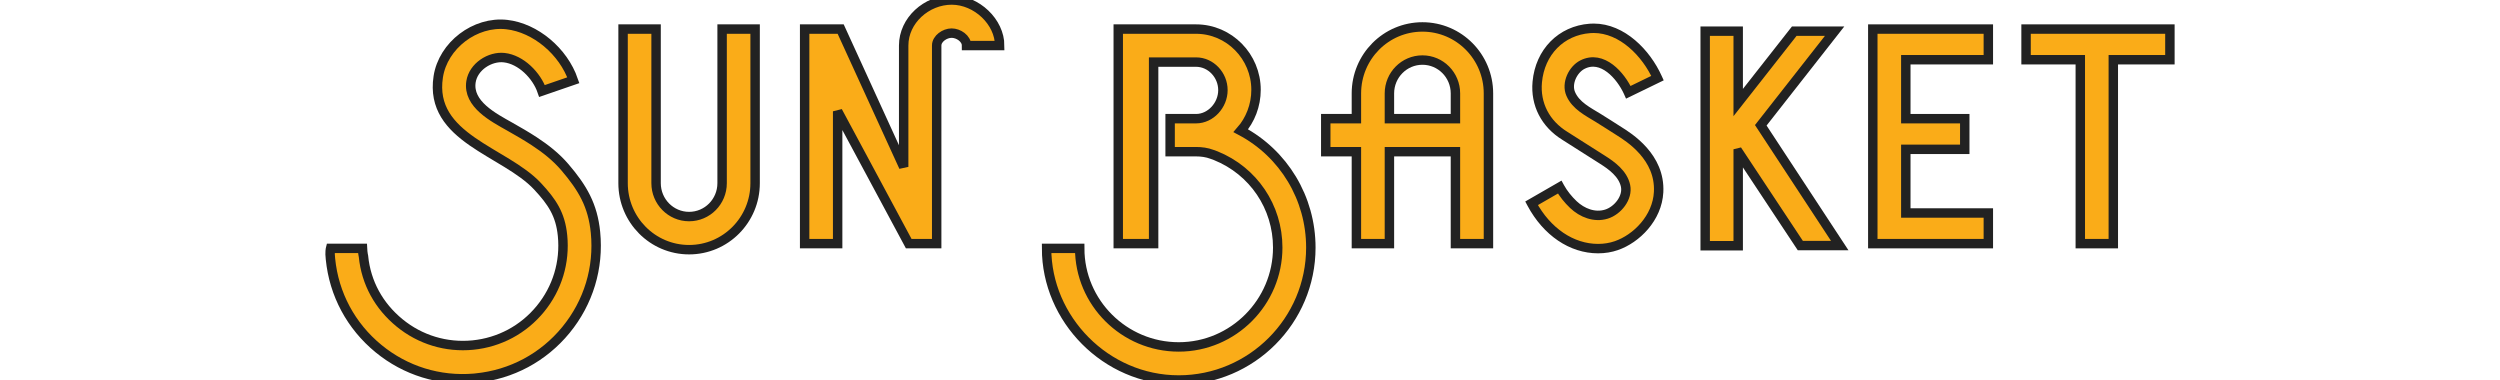 <?xml version="1.0" encoding="utf-8"?>
<!DOCTYPE svg PUBLIC "-//W3C//DTD SVG 1.1//EN" "http://www.w3.org/Graphics/SVG/1.1/DTD/svg11.dtd">

<svg version="1.1" id="Layer_1" xmlns="http://www.w3.org/2000/svg" xmlns:xlink="http://www.w3.org/1999/xlink" x="0px" y="0px"
	 width="250px" height="38px"  stroke="#222222" stroke-width="4" viewBox="0 0 780.25 161.156" enable-background="new 0 0 780.25 161.156"
	 xml:space="preserve">
<g>
	<path fill="#FAAC18" d="M166.25,77.694c0,7.803-6.255,14.148-14,14.148c-7.744,0-14-6.346-14-14.148V12.329h-14v65.365
		c0,15.547,12.51,28.195,28,28.195c15.49,0,28-12.648,28-28.195V12.329h-14V77.694z"/>
	<path fill="#FAAC18" d="M463.25,11.423c-15.49,0-28,12.646-28,28.193v10.713h-13v14h13v39h14v-39h28v39h14V39.616
		C491.25,24.069,478.738,11.423,463.25,11.423z M477.25,50.329h-28V39.616c0-7.803,6.254-14.148,14-14.148
		c7.746,0,14,6.346,14,14.148V50.329z"/>
	<path fill="#FAAC18" d="M263.605,0c-10.649,0-20.355,8.649-20.355,19.298v6.17v23.408v21.898l-26.723-58.445H201.25v91h14V47.208
		l30.143,56.121h11.857V48.876V25.468v-6.17c0-2.904,3.428-5.253,6.332-5.253c2.905,0,6.333,2.284,6.333,5.284h14.046
		C283.961,9.329,274.254,0,263.605,0z"/>
	<path fill="#FAAC18" d="M386.219,55.437c4.017-4.572,6.465-10.729,6.465-17.327c0-14.143-11.41-25.78-25.437-25.78H334.25v91h15
		v-77h17.997c6.283,0,11.392,5.5,11.392,11.898c0,6.398-5.217,12.102-11.392,12.102H356.25v14h10.997
		c2.317,0,4.629,0.312,6.794,1.136c0.524,0.201,1.041,0.36,1.561,0.571c15.967,6.443,26.283,21.723,26.283,38.943
		c0,23.154-18.837,42.147-41.99,42.147c-23.154,0-41.99-18.798-41.99-41.798h-14.046c0,30,25.138,55.827,56.036,55.827
		c30.899,0,56.036-25.239,56.036-56.138C415.931,84.032,404.442,65.101,386.219,55.437z"/>
	<polygon fill="#FAAC18" points="758.658,12.329 744.613,12.329 719.25,12.329 719.25,25.329 742.25,25.329 742.25,103.329 
		756.25,103.329 756.25,25.329 780.25,25.329 780.25,12.329 	"/>
	<polygon fill="#FAAC18" points="654.25,103.329 703.25,103.329 703.25,90.329 668.25,90.329 668.25,63.329 693.25,63.329 
		693.25,50.329 668.25,50.329 668.25,25.329 703.25,25.329 703.25,12.329 654.25,12.329 	"/>
	<path fill="#FAAC18" d="M99.603,70.954c-3.771-4.414-8.29-7.953-13.098-11.098c-3.339-2.183-6.82-4.176-10.286-6.137
		c-6.747-3.82-17.929-9.498-16.472-19.021c0.984-6.43,8.031-10.918,14.085-10.248c7.122,0.789,13.757,7.512,16.043,14.148
		l13.28-4.576c-4.239-12.301-16.106-22.225-28.219-23.6c-13.444-1.527-27.033,8.826-29.072,22.152
		c-3.984,26.037,28.224,31.537,42.115,46.435c6.191,6.641,9.701,11.881,10.596,20.93c1.115,11.279-2.227,22.316-9.413,31.08
		c-7.187,8.764-17.354,14.205-28.633,15.32c-11.251,1.109-22.316-2.227-31.08-9.412c-8.763-7.186-14.181-16.946-15.297-28.224
		c0,0-0.326-1.376-0.421-3.376H0.197c0,0-0.41,1.581-0.046,4.485c1.485,15.012,8.727,28.478,20.392,38.042
		c11.453,9.391,25.821,13.82,40.547,12.57c0.272-0.021,0.548-0.064,0.821-0.09c15.012-1.484,28.546-8.737,38.112-20.403
		c9.564-11.664,14.014-26.36,12.529-41.372C111.415,87.081,107.091,79.718,99.603,70.954z"/>
	<polygon fill="#FAAC18" points="606.742,53.14 638.063,13.21 620.951,13.21 597.168,43.489 597.168,13.21 583.168,13.21 
		583.168,104.21 597.168,104.21 597.168,64.874 597.465,64.8 623.506,104.138 640.225,104.138 	"/>
	<path fill="#FAAC18" d="M546.547,55.554c-2.913-1.842-5.799-3.73-8.735-5.537c-4.338-2.67-9.528-5.203-11.671-10.195
		c-1.937-4.512,0.947-10.363,4.969-12.416c8.438-4.305,16.252,4.66,19.418,11.588l0.061,0.137l12.356-6.006l-0.06-0.131
		c-4.726-10.455-14.913-21.004-27.009-21.004c-0.523,0-1.053,0.019-1.575,0.059c-12.212,0.894-21.194,10.033-22.351,22.74
		c-0.857,9.396,3.438,17.729,11.784,22.859c14.152,8.994,15.576,9.896,15.748,10.006c4.107,2.568,8.814,6.049,9.903,11.109
		c1.095,5.092-3.342,10.57-8.109,12.045c-5.059,1.564-10.303-0.533-14.021-4.057c-2.148-2.037-4.294-4.664-5.718-7.277l-0.072-0.131
		l-11.928,6.871l0.066,0.125c6.408,11.955,16.93,19.092,28.145,19.092c2.726,0,5.338-0.428,7.769-1.27
		c8.468-2.936,17.337-11.68,17.903-22.709C564.183,66.587,550.909,58.282,546.547,55.554z"/>
</g>
</svg>
